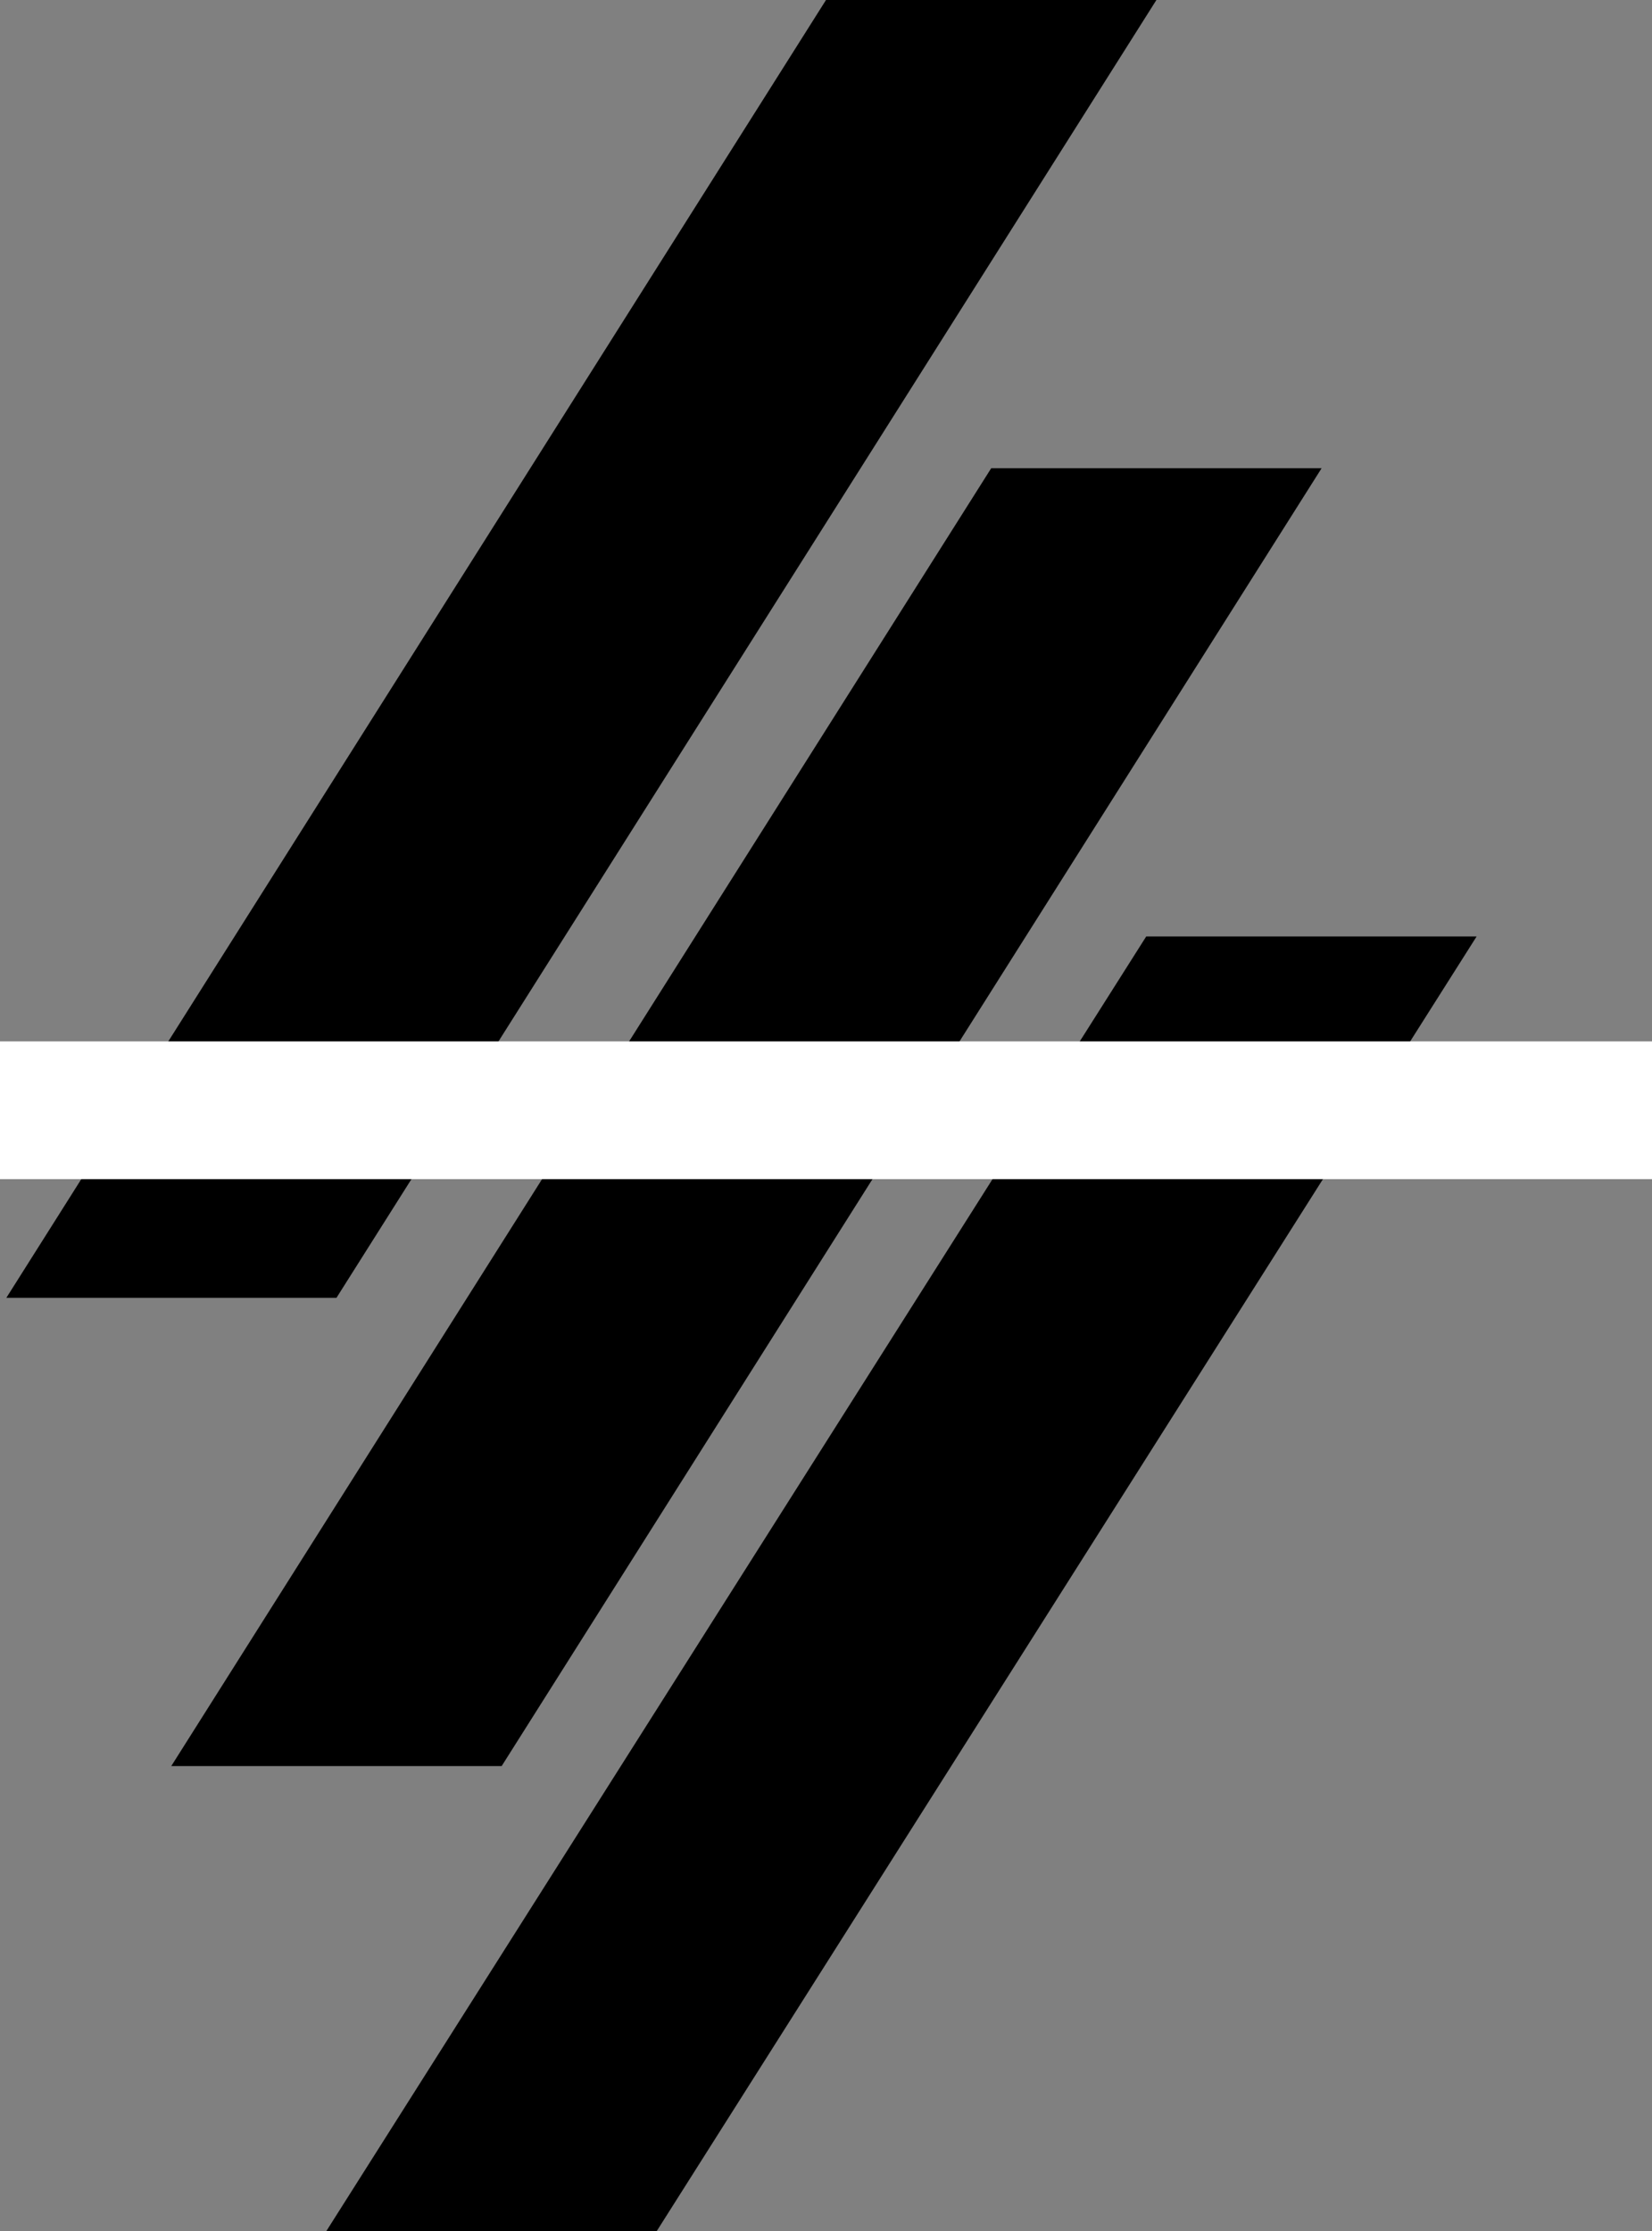 <svg xmlns="http://www.w3.org/2000/svg" viewBox="0 0 60 81"><rect x="0" y="0" width="60" height="81" fill="#808080" stroke="none"/><defs><style>.cls-1{fill:#fff;}</style></defs><g id="Layer_4" data-name="Layer 4"><path d="M41.63,34h12L23.81,81.07h-12Z"/><path d="M36,17H48L18.22,64.12h-12Z"/><path d="M30,0H42L12.22,47.12H.23Z"/><rect class="cls-1" y="37.81" width="60" height="5"/></g></svg>